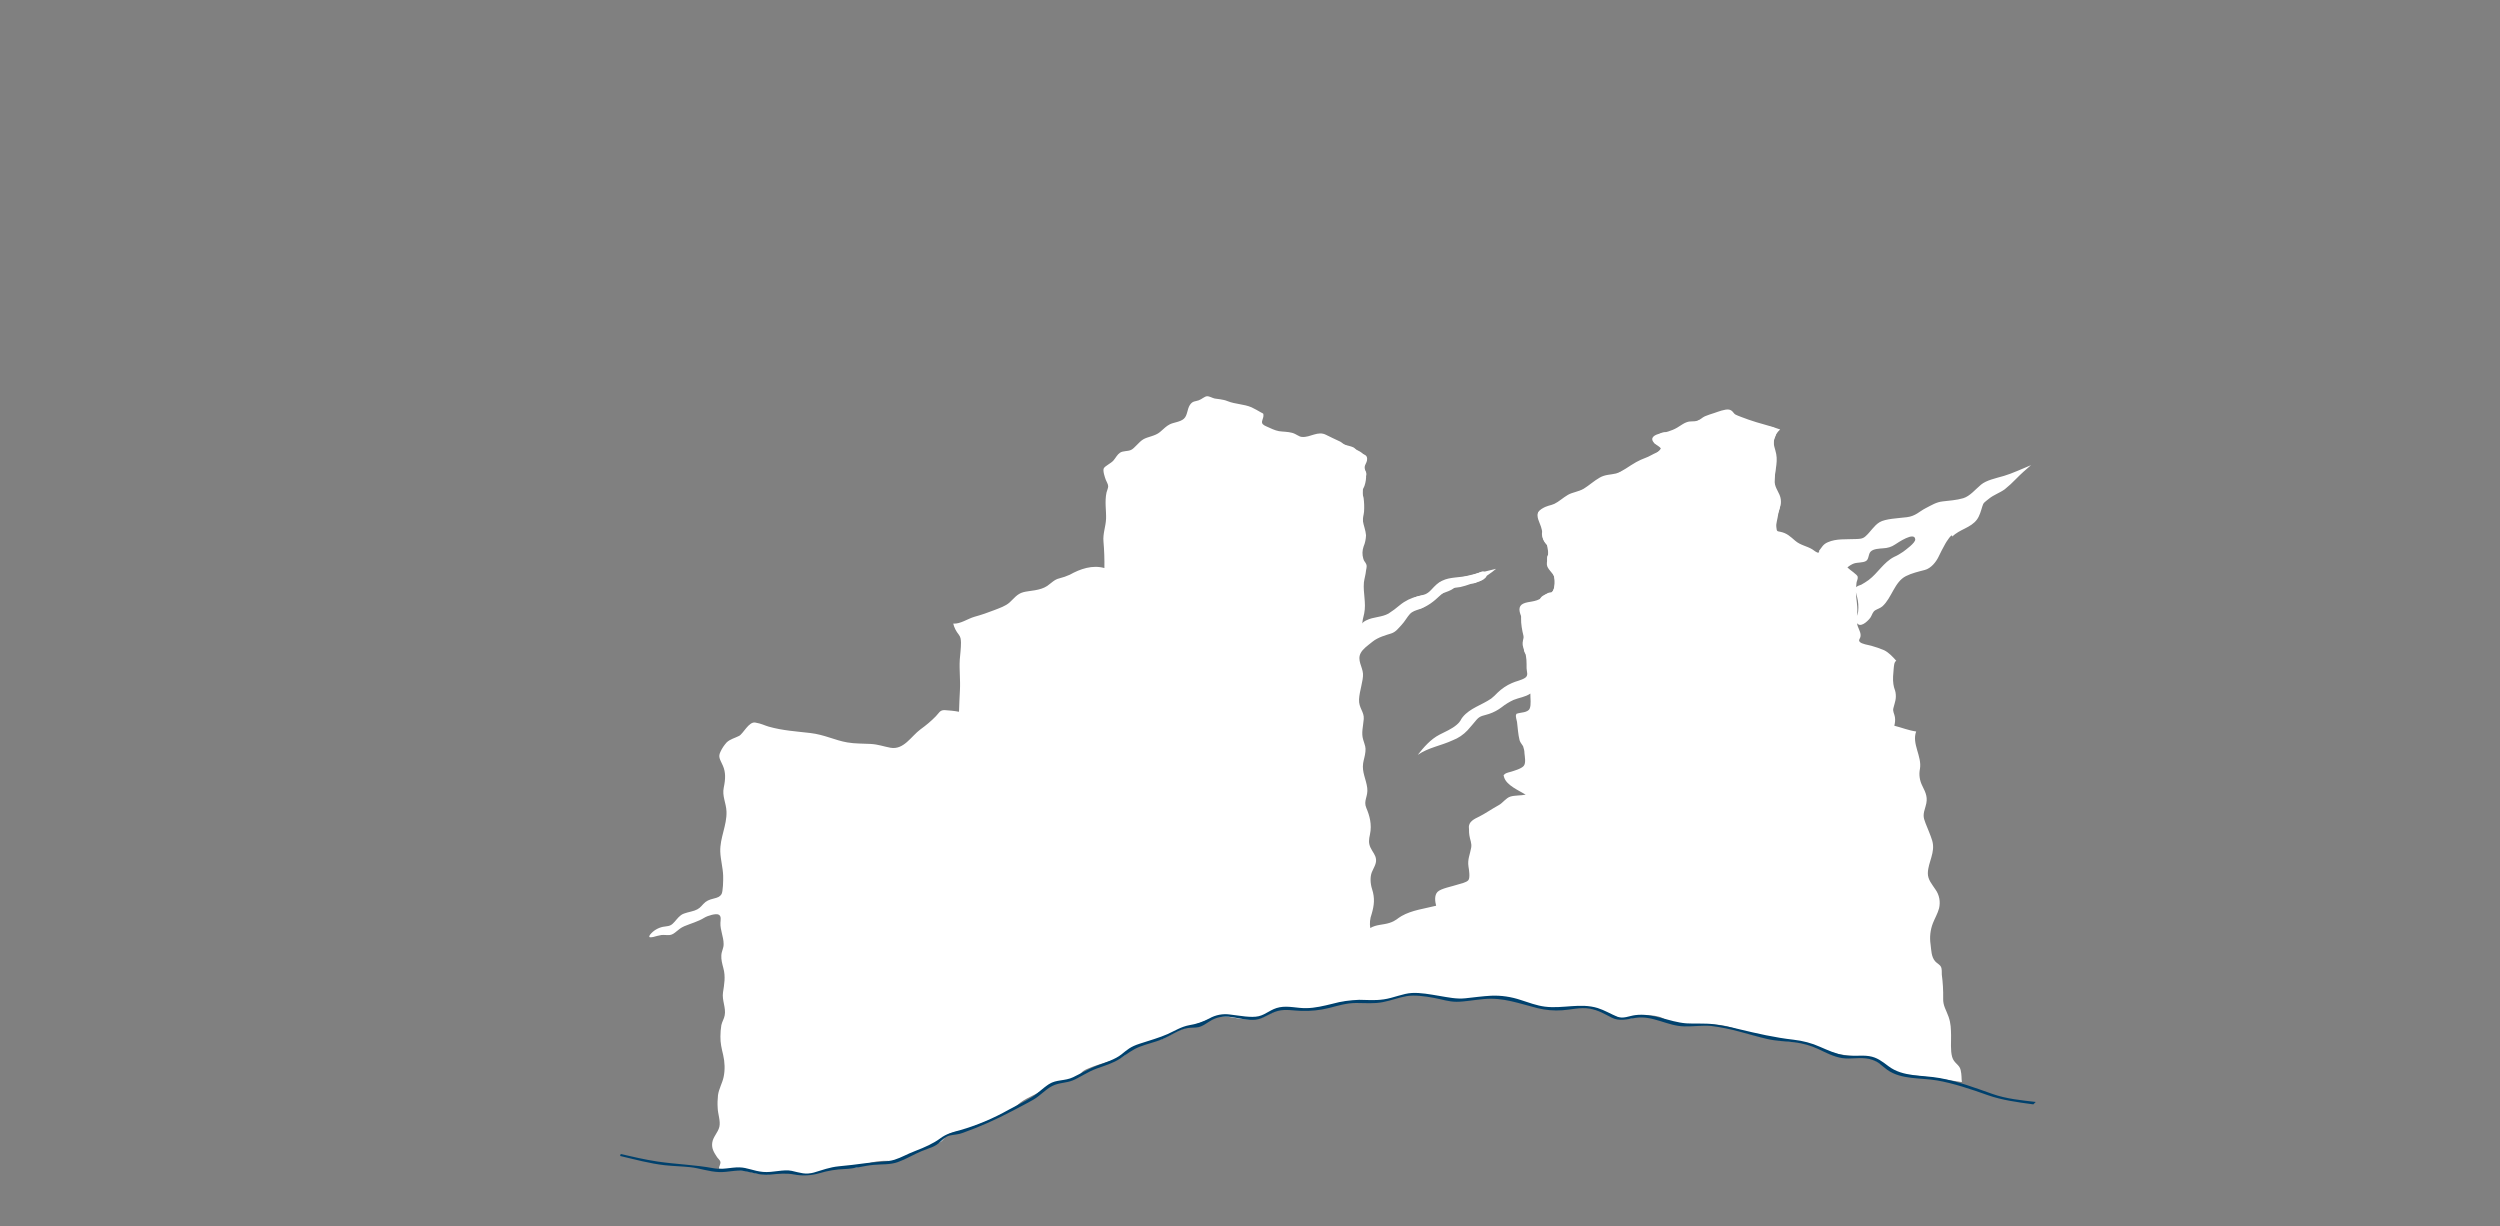 <?xml version="1.0" encoding="utf-8"?>
<!-- Generator: Adobe Illustrator 23.0.1, SVG Export Plug-In . SVG Version: 6.00 Build 0)  -->
<svg version="1.1" id="Слой_1" xmlns="http://www.w3.org/2000/svg" xmlns:xlink="http://www.w3.org/1999/xlink" x="0px" y="0px"
	 viewBox="0 0 1647.3 807.9" style="enable-background:new 0 0 1647.3 807.9;" xml:space="preserve">
<rect x="0" y="0" width="1647.3" height="807.9" fill="#808080" stroke="none"/>
<style type="text/css">
	.st0{clip-path:url(#SVGID_2_);}
	.st1{fill:#FFFFFF;}
	.st2{fill:#00416D;}
</style>
<title>Монтажная область 1</title>
<g>
	<defs>
		<path id="SVGID_1_" d="M0.2,0.2h1633c4,0,8.4-0.5,12.4,0c2.4,0.3,1.6,0.7,1.6,3.4v801.1c0,0.4,0.3,2.5,0,2.8s-5.9,0-6.9,0H13.5
			c-3.7,0-8.4,0.8-12,0s-1.3-1.3-1.3-3.9V0.2z"/>
	</defs>
	<clipPath id="SVGID_2_">
		<use xlink:href="#SVGID_1_"  style="overflow:visible;"/>
	</clipPath>
	<g class="st0">
		<path class="st1" d="M1023,345.4c-1.2-1.5-2.8-2.9-3.7-4.5c-2.3-4.1,5.4-4,8.1-4.6c-4,0.5-7.9,1.4-11.7,2.7
			c5,11.2,7.6,23.3,7.8,35.5l-1.8-6.9c2.1,7.6,8.3,13.9,4.2,22s-12.9,10.5-20.8,12.1c0.9-1.3,2.5-2,4.1-1.7
			c-8.6-2.1,0.1,29.7,1.2,33c1-2.4,0.6-5.2-0.9-7.3c-2.2-3.2-3.8,1.2-2.7,3.4c0.5-2.6,0.6-5.2,0.1-7.8c0.6,3.6,2.2,6.9,4.6,9.6
			l1-2.6l2.7,15.9c0.8,5,1.4,9.3,7.3,9.9c10.5,1.2,22.4-1.7,32.7-3.6c23.1-4.1,46.2-8.8,69.3-13.4l34.3-7
			c9.4-1.9,17.8-3.9,18.8-14.9c0.4-4.4,0.2-8.7,1.4-13.1s3.7-9.4,4.7-14.3c1.1-4.2,0.6-8.7-1.3-12.6c-2-4.1-4.9-7.9-4.5-12.7
			c0.1-2,1.2-4.7-0.5-6.4s-4.1-0.7-5.9-1.4c-4.1-1.7-4.7-7.1-3.9-10.9s4-9.6,2.7-14.7c-0.6-1.9-1.8-3.6-3.4-4.8
			c-0.4-0.3-1.6-0.4-1.9-0.6c-0.5-1.5-0.4-3.1,0.2-4.6v3.5c1.9-6.7,2.6-13.7,1.8-20.7c-0.6-5.9-1.9-12.5,1.3-17.9
			c-6.7-0.6-13.2-2.2-19.4-4.9c-5.9-2.6-9.8-6.1-16.4-3.9c-13.6,4.5-26.9,9.7-39.9,15.6c0.5-2,2.2-3.4,4.2-3.6l-2.6,3.9
			c2.7,0,3.5,3.5,2.8,5.6s-5.5,4.8-8.2,6.3c-7.4,4-14.7,8-22.2,11.8s-14.9,7.3-22.7,10.5c-5.8,2.4-13.2,4.4-16.3,10.4"/>
		<path class="st1" d="M1024.8,343.6c-0.4-0.4-2.9-3.8-3.3-3.6c1.9-0.9,11.1-0.6,7.8-5c-1.3-1.8-3.7-0.9-5.5-0.6s-7.8,0.8-9.7,2.6
			s0.1,4.8,0.9,6.8c1.2,3.1,2.2,6.3,3,9.5c1.9,6.9,2.9,14,3,21.2l4.9-0.7l-1.7-6.8l-4.9,1.3c2.3,7.3,8.6,14.5,3.3,22
			c-4.1,5.8-11.6,7.6-18.2,9c0.5,0.9,1.1,1.8,1.6,2.8s0.9,1.8,2,0.9c1.1-0.1,2.2-0.5,3.1-1.3c1.5-1.7-0.2-3.8-1.9-4.2
			s-5.2,1.8-6,4.3c-2.4,6.9,0.3,16,2.1,22.8c0.6,2.9,1.4,5.7,2.5,8.5c0.7,1.6,2.1,3.3,4,1.9s1.7-5.5,1.2-7.4s-2.9-6.9-5.9-5.8
			s-3.3,4.6-2.9,6.8s2.2,4.1,4.3,2.5s1.2-7.6,0.9-9.8l-4.9,0.7c0.7,3.5,2.3,7.6,4.8,10.2s4.6-0.5,5.6-3.3h-4.9
			c1,5.9,1.9,11.8,3,17.6c0.8,4.2,2.1,8.2,6.5,9.7s8.6,0.4,12.6,0.1c6.3-0.6,12.5-1.5,18.7-2.5c23.3-3.9,46.5-8.7,69.8-13.4
			l34.3-6.9c7.4-1.5,17.4-2.4,22.3-9.1c2.5-3.5,2.8-7.9,3-12.2c0.3-5.5,1.5-10.9,3.5-16c1.7-4.6,3.4-9.5,3.1-14.5s-3.3-8.8-5.2-13.3
			s0.6-9-1.5-12.8s-9-1.4-10.2-7.3s2.7-10.2,3.1-15.2s-2-10.5-7.3-11.8l1.8,1.7c-0.1-1.4,0.1-2.1-1-2.9s-3-0.8-3.8-1
			c-0.1,2.1-0.7,6.3,2.7,5.9s4.2-11.9,4.3-15c0.2-6.4-1.6-12.8-0.9-19.1c0.2-2.3,2.5-5.6,1.7-7.7s-5.6-2.1-7.6-2.5
			c-6.3-1.1-12-3.4-17.8-6.1s-9.9-3-15.7-1c-13,4.3-25.7,9.5-38.2,15c1.2,0.9,2.9,2.8,4.1,2.6c0.7-0.4,1.4-1,2-1.6l-2.8-3.6
			c-1.7,2.5-4.3,4.9-1.5,7.4s2.3,0.9,0.8,3c-3,4-9.4,6.1-13.6,8.3c-14.1,7.7-28.5,14.2-43.1,20.7c-3.1,1.3-14.2,6.6-11.9,11.4
			c1.1,2.1,3.2,1.4,4.5,0.2s3.4-4.1,6-5.7c5-2.9,10.7-4.3,15.9-6.6c7.4-3.3,14.6-6.9,21.8-10.7s15.1-7.1,21.7-11.7
			c4.4-3.2,7.2-12.1-0.4-13.6l1.5,3.7c1.5-2.2,5.5-8.7-0.7-7.4c-2.2,0.4-6.8,4.2-5.4,6.8s8.7-1,10.9-2c4.7-2,9.3-3.9,14-5.7
			s9.4-3.6,14.2-5.2s7.8-2.5,12.1-0.7c9,3.8,17,7.3,26.9,8.3l-2.2-3.8c-3,6-2.2,12.4-1.7,18.9c0.7,6.8,0.2,13.7-1.6,20.3l4.9,0.7
			c0-2.1,0.7-6.2-2.6-6s-2.9,3-3,4.8c-0.2,3.3,1.5,3.8,3.7,5.4c7.1,5.4-3.7,18.3,0.3,25.9c2,4,5.6,3.2,8.3,5.8s1.1,4.1,1.3,6.1
			c0.5,3,1.4,5.9,2.9,8.6c2.2,4.6,3.9,8.6,2.9,13.8s-4.4,11.7-5.5,17.9c-0.7,4.4-0.2,9-1.4,13.3s-6.7,7.6-12,8.8
			c-12.4,2.7-25,4.9-37.5,7.5c-25.7,5.1-51.5,10.7-77.4,14.8c-5.6,0.9-11.3,1.6-16.9,2.2c-3.7,0.4-8.6,0.9-11.3-2.3s-1.6-4.2-2-6.4
			l-1.8-10.6c-0.3-2,0-6-2.7-6.4s-3.2,2.7-3.8,4.5l4.1-1.1c-1.5-2-2.6-4.2-3.3-6.5c-0.5-1.7-0.6-3.5-2.6-3.8
			c-4.5-0.6-2.5,7.1-2.9,9.6c1.1,0.1,2.1,0.1,3.2,0c2.1-0.5,1.6,0.3,2.2-2.6h-3.5c1.8,1.6,2.4,4.1,1.7,6.4h4.8
			c-2.4-7.6-4.1-15.5-4.9-23.4c-0.3-1.5-0.3-3.1,0-4.6c0.2-0.9,1.1-1.4,1.3-1.9s0.3-4.5,0-4.9c-1.8-1.8-6.9,2.5-6.5,4.6
			c0.9,5.1,14.1-1.1,16.7-2.6c6.1-3.4,11.1-9.6,10.2-17c-0.3-3.3-1.8-6.4-3-9.4s-1.8-7.5-4.5-7.9c-4.8-0.6-1.9,7-1.2,9
			s1.5,3.4,3.6,2.5c2.1-0.9,1.2-8.1,1-10.6c-1.1-9.8-3.7-19.4-7.7-28.4l-1.5,3.7c3.9-1.2,7.8-2.1,11.8-2.7c-0.3-1-0.5-2.2-0.9-3.2
			c-1.1-2.7,0.1-1.1-1.6-1.4s-3.1,0.4-4.2,0.6c-2.7,0.6-5.6,1.9-5.3,5.1s3,5.5,4.9,7S1027.1,346.4,1024.8,343.6"/>
		<path class="st1" d="M1059.3,318.1c-0.9-1,0.4,1.8,0.2,1.5c1,1.3,7.6-4.9,2-5.9c-3.5-0.6-11.3,6.5-5,7.3c1.9,0.3,5.3-1.9,7.3-2.2
			s3.1-0.4,3.1-2.5c0.1-5.5-9.4-0.9-11.6,0.2c0.4,0.4,2.5,3.8,3,3.9s3-1.6,3.6-1.8l-1.9-4.5c-2.3,1.6-7.4,3-4.5,7.1
			S1061.5,320.7,1059.3,318.1"/>
		<path class="st1" d="M1025.4,339.1h-2.6l2.1,1.2c-1.8-3.1-2.7-5.4-6.8-4.9l0.6,4.9c2-0.6,4-1,6.1-1.1c1.3-0.1,3,0.4,4-0.8
			s-1.3-4.2-3.3-4.2s-8,0-9.4,2.5s1.8,3.4,3.9,3.7l-1.5-1.2c1.5,2.7,4.1,7.1,8.1,4.8c1.2-0.8,1.6-2.4,0.8-3.6c0,0,0,0,0,0
			C1027,339.7,1026.2,339.2,1025.4,339.1"/>
		<path class="st1" d="M1026.6,333.2c-2-0.2-6.2,0.2-6.8,2.7s1.4,3.2,3.2,3c1.8-0.2,4.5-0.5,5.4-1.4S1028.7,333.5,1026.6,333.2"/>
		<path class="st1" d="M1016.2,350.7c-1.1,2.7,2.8,11.3,6.3,8.4s-1.2-4.7-1.6-7c0.2-1-0.1-2-0.8-2.7c-1.2-0.8-2.8-0.5-3.6,0.7
			L1016.2,350.7"/>
		<path class="st1" d="M1019.6,396.6c0.6-2.4,6.6,0.2,7.9-2.5s-3.5-3.5-5.3-3.4s-8.5,1.7-7.4,5.8
			C1015.4,398.8,1019,399.2,1019.6,396.6"/>
		<path class="st1" d="M934.7,395.6c-0.5-0.7-0.6,2.4-0.6,2.7c1.6-1.7,5.5-1.3,7.6-1.5c-0.2-1.6-0.5-3.3-0.7-4.9
			c-2.2,0.7-12.4,3.9-9.2,8s9.2-2.1,11.2-3.7c1.9-1.7,4.1-3.3,6.3-4.6c2.2-1.2,4.7-1.7,6.9-2.9s4.4-2.9,3.7-5.1s-4.8-1.5-6.7-1.1
			s-5,0.6-5.4,3c-0.1,1.4,0.9,2.6,2.3,2.8c2.5,0.5,6.3-1.3,8.8-1.8l10.4-2c1.9-0.3,4.4-0.2,4.2-2.8s-1.7-2.3-3.1-2.4
			c-3-0.2-6.7,1.1-9.7,1.7s-7.4,1.5-11.1,2.4l0.9,3.2c-0.1,1.7,0.5,2.1,1.9,1.3s4-1,5.7-1.2l-2.8-3.7c-2.1,3.3-7.5,3.4-10.6,5.5
			s-6.3,6.6-11,7.1c0.5,1.6,0.9,3.2,1.3,4.7c2.3-1.6,8.7-2.8,9.1-5.7s-5-2.7-7.2-2.3s-8.9,1.8-6.6,5.7S936.4,398.5,934.7,395.6"/>
		<path class="st1" d="M974.7,377.3c-1.7,0.7-6.1,1.7-7,3.5s0.7,3.7,2.8,3.6s6.2-2,7-3.5S976.9,376.4,974.7,377.3"/>
		<path class="st1" d="M975.9,376.8c-1.7,0.9-4.9,1.7-5,4s1.9,2.7,3.7,2.3s4.5-2,4.9-3.5c0.3-1.3-0.5-2.7-1.8-3
			C977.1,376.4,976.4,376.5,975.9,376.8"/>
		<path class="st1" d="M869.8,291.1c6.7,3.2,13.4,6.5,20.3,9.3c1,0.4,4.6,1.3,4.9,2.5s-1,1.9-1.2,2.4c-1,2-1.7,4-2.7,5.9l4.6,1.9
			l1.5-5.1h-4.8c0.9,3.6,1.2,7.2,0.9,10.9h5c0-2.5,1.9-16.8-3.4-15.4c-2.8,0.8-1.7,5.1-1.7,7.3s-1,7.8,0.5,9.6
			c1,1.1,2.7,1.2,3.8,0.2l0.3-0.3c1.6-1.9,0.6-6.8,0.3-9s-0.4-6.4-3.3-6.4s-3.1,3.7-3.6,5.6s-0.6,4.7,2.3,4.5s2.8-2.8,3.5-4.3
			c1.9-3.6,4.6-8.7,0.8-11.9c-2.2-2-5.6-3-8.4-4.1l-9.6-4.4c-2.1-1-6.7-4.4-9.2-3.7S867.5,290,869.8,291.1"/>
		<path class="st1" d="M869.1,291.9c-0.2,3.3,0.4,13.1,4.6,13.9s2.5-10.3,2.1-12.6l-3.1,3.1c4,1.3,4.7,8.6,5.5,12l4.2-2.4
			c-2.2-2.8-4.1-5.9-5.6-9.2c2,4.4,8.1,7.9,7.5,13.3l4.6-1.3c-2.6-3.5-4.1-7.7-4.3-12.1l-3.1,2.4c4.3,1.2,6.1,8.4,7.3,12.2l4.5-1.9
			c-1.2-1.6-4.6-6.4-2.2-8.2l-3.9-0.5c1.5,2.7,2.5,5.6,2.8,8.7l4.9-0.7c-0.7-2.1-1.1-4.4-1.1-6.6l-4.3,1.8c1.9,1.4,3.4,6.3,6.2,5.5
			s1.1-1.7,1.7-3s2.1-1.2,2.7-2.3s-1.1-4.2-3.3-3.7s-4.9,4.3-4.2,7.3l4.8-1.3c-0.8-2.2-4.1-8.4-7.4-6.4s-1.1,8.9,0.5,10.7
			c0.8,1.1,2.4,1.3,3.5,0.5c0.6-0.4,0.9-1.1,1-1.8c0.3-2.3-1.8-10.4-4.1-12s-5.4,2.4-5.5,4.9s1.4,7.6,3.6,9.6s4.7,1,4.6-1.9
			s-2.5-7.2-4-9.7s-4.2-6.1-7.3-6.1s-2.3,7-1.5,9.6s2.9,9,6.2,8.7s1.4-7.5,0.3-9.5s-8.3-14.9-13.4-10.4c-3.6,3.2,0.7,10.4,2.6,13.5
			s3.1,5.7,5.7,3.5s-0.4-7.9-1.3-10.1s-3.2-6.9-6.4-7.8c-5.7-1.5-2.8,8.9-2.8,11.8l4.6-1.3c-0.9-1.7-1.6-3.6-2-5.5
			c-0.2-1.5,0.4-4.5-0.4-5.8c-0.8-1.2-2.4-1.6-3.6-0.8c0,0,0,0,0,0C869.6,290.4,869.2,291.1,869.1,291.9"/>
		<path class="st1" d="M893.6,307.7c-0.5,2.6-2.4,8.8-1.1,11.2s3.9,1.3,4.7-0.7s0.4-3.9,0.6-5.5s1.2-3.7,0.5-5.1
			S894.1,305.3,893.6,307.7"/>
		<path class="st1" d="M887.3,316.8c-0.6-1.6-5.3-17.7-8.9-11c-0.9,1.8,1.1,7,1.4,9.1c0.5,4,0.7,8,0.5,12h5
			c-0.2-3.4-1.4-23.5-7.1-22c-3.6,1.1-0.6,7-0.1,9.2c1.2,5.2,1.8,10.5,0.5,15.7l4.9,0.7c0-6.1-0.1-12.2-0.2-18.3
			c0-0.6,0.2-3-0.1-3.3s-0.9,0.1-1.2,0h-3.7c0.2,3.6-0.9,24.4,4.5,23.9c3.3-0.3,3.7-5.9,3.9-8.3c0.5-4.8,0.9-9.7,1.3-14.5h-5
			c1.1,9.4,1.2,18.8,0.4,28.2h5c-0.6-6.5-0.7-13.1-0.4-19.6c0.1-1.6,0.2-3.3,0.1-4.9c-0.2-2.4-0.7-2.2-3.1-3.5
			c1.7,8.9,1.7,18.1,0,27l5,0.6c0.2-9.3,1.6-18.5,4-27.5h-4.8c2.4,9.4-0.2,19.5-1.5,28.8l4.9,0.7c-1.1-8.9-1-18,0.5-26.9l-4.6,0.6
			c2.3,3.6,1.5,8.6,1.2,12.7s-0.4,10.8-0.7,16.2h5c-0.3-7-0.6-14-0.3-20.9l-3.7,2.1c2.8,1.9-0.7,9,1.8,11.4s3.6,0.6,4.1-1.2
			s-0.3-8.9-0.5-12.3l-4.9,0.7c0.2,1.7,0.7,4.3,2.6,4.8s3.4-2.1,4.4-3.7l-4.7-1.3c-0.8,5.9,0.2,12.2-0.1,18.2
			c-0.1,4.4,3,10.1,0.5,14.2l4-0.5c-2-2.5-2.7-5.8-3.3-8.8s0.1-6.7-1.2-9c-0.7-1.3-2.2-1.9-3.6-1.3c-0.3,0.1-0.6,0.3-0.8,0.6
			c-1.1,1.3-0.2,4.2-0.1,5.7l0.6,7.5l4.9-0.7c-0.8-2.3-0.8-9.6-4.4-9.2s-1.8,6.1-1.4,8.3c0.7-0.2,3.3-0.5,4-1.1s0.5-1.5,0.3-3.1
			c-0.2-2.4-0.2-4.8,0-7.2c0.5-5.2,1.9-10.2,2.9-15.2c0.7-3.2,3-10.6,1.1-13.5c-0.7-1.2-2.1-1.6-3.3-1.1c-1.6,0.7-1.3,2.2-1.4,3.7
			c-0.4,9.7-3.9,19-4.3,28.8c-0.1,2.4-0.9,10.5,2.9,10.5s2.1-6.2,1.7-8.4c-1,0.3-2.2,0.5-3.2,0.9s-1.2,0.1-1.3,2
			c0,2.2,0.6,4.4,1.7,6.3c0.9,1.2,3.8,2,4.7-0.2s0.1-11.8-0.8-12.5s-4,0-5,0c0.7,6.2,1.1,13,4.3,18.5c1.3,2.2,3.2,3.9,5.4,1.5
			s1.3-6.3,0.8-8.9c-1.1-6.6,0-13.1-0.6-19.8c-0.1-2.1,0.9-6.6-0.8-8.1s-4.4,1.6-5.4,3.3l4.6,0.6c-0.9-1.9-0.5-5.3-3.6-4.9
			s-2.1,3.3-2,5.4s-0.6,7.9,0.5,8.9s4,0,4.9,0c-0.4-4,0.5-8.9-1.9-12.4c-1.1-1.7-3.2-2.9-4.8-1s-0.7,7.1-0.7,9.5s-1.5,14.8,2.6,15.3
			s3.2-10.3,3.3-12.9c0.2-5.8,1.4-12.9-0.5-18.4c-0.6-1.8-1.8-4.3-4.1-3.6s-2.1,5.1-2.4,7.1c-0.7,6.8-0.8,13.6-0.2,20.4
			c0.2,1.9,0.2,4.1,2.4,4.7s2.7-1.1,3-3c0.8-4.2,6.1-32-1.1-31.9c-4.1,0-4.8,12.3-5.3,15.3c-0.5,3-0.8,6.1-1,9.2
			c-0.2,3.1-1.2,6.2,0.3,7.8c4.6,4.7,5.2-7.4,5.4-9.2c0.5-6.4,1-14.4-1-20.6c-0.8-2.4-2.7-3.6-4.9-1.5s-1.8,3.7-1.9,5.6
			c-0.4,6-0.5,11.9-0.3,17.9c0.1,2.2-0.5,7.1,1.6,8.5s3.4-0.4,3.9-2c1-3.5,0.5-8.1,0.5-11.7s-0.1-7.7-0.4-11.5
			c-0.2-2.2,0.4-6.9-2.6-7.4s-2.9,2.8-3.1,4.7s-0.6,6.1-0.7,9.2s0.2,5.2-1.3,7l4.2,1.2c-0.8-3.9-1.2-7.9-1.3-11.9
			c-0.1-2.4,0.8-8.3-0.9-10.3c-0.9-1.1-2.6-1.3-3.7-0.4c-0.3,0.3-0.6,0.6-0.7,1c-0.7,1.5-0.1,4.2-0.1,5.8s0.1,4.4,0.1,6.6
			s-1.1,9.3,0.6,11.4s3.5,1,4.5-0.7s0.9-9,0.5-12.4c-0.6-4.1-1.4-8.2-2.6-12.2l-4.9,1.3c1.5,4.2,2.6,8.6,3.2,13
			c0.3,2.4-0.5,8.4,3.1,8.4c5.9,0,1.2-19.9,0.4-23.2l-4.8,1.3c0.8,2.3,1.7,4.6,2.6,6.9s1,4.1,2.4,5S888.2,319.1,887.3,316.8"/>
		<path class="st1" d="M895.9,310.1c1,2,0.6,1.9-0.9,3.4c1.9-0.7-0.6-0.7-1.5-1c0.7,0.6,0.5,2.1,1.4,2.7s2.7,0.3,3.9-0.7l-2.4,0.7
			c1,0.3-1-1.3-1.3-1.6c1.1,4.5,7.2,0.9,4.6-3.3s-5.6,1.6-7.1,3.7s-4.2,6.5-6.9,4.3s-3-7.1-3.7-10l-4.8,1.3c1,3.4,3.4,14.6-1,17
			l3.7,2.2c0.1-5-0.5-9.9-1.8-14.7c-0.6-2.1-2.9-6.3-5.3-3.1c-1,1.4-0.8,4.2-1.1,5.8s-0.9,4.2-1.4,6.4c-1.1,4.7-2.8,9.2-5,13.5
			l4.6,1.2l2.7-24.1l-4.3,1.8c4.2,3.7,4.7,10.8,5.9,15.9s1.8,7.5,2.6,11.3c0.4,2.1,0.2,6.9,2.7,7.7c5.9,1.7,2.5-14.1,2.3-16.7
			c-0.9-8.4-1.9-16.9-1.3-25.4l-3.2,2.4c3,0.6,3.7,12.1,4,14.5c1.3,9.4,0.9,18.9-1,28.1h4.9c-2.9-13.1-5-26.3-6.2-39.6l-4.3,1.8
			c4.5,5.6,6.4,12.9,8,19.7c1.8,8.3,2.6,16.7,2.2,25.2l4.6-1.3c-1.9-3.7-3.2-7.6-3.7-11.7c-0.3-2-0.5-6.6-3.9-5.1s1,19.3,4.5,20.4
			c6.2,2,3-18.1,2.6-21.1c-1.2-8.1-3.3-16.7-7.2-24.1c-1-2-3.2-7.3-6.2-6s-0.9,9.1-0.6,11.7c1.1,9.2,2.6,18.4,4.5,27.5
			c0.4,2,0.8,7.1,4.3,5.5s2.6-9.4,2.9-12.2c0.8-9.5,0.1-19-2.1-28.3c-0.8-3.1-1.6-8.6-5.4-9.7s-3.9,6.5-3.9,9.5
			c0.3,10.8,2.3,21.6,2.5,32.5l4.9-0.7c-1.5-9-3.6-17.8-6.2-26.5c-0.8-2.7-2.3-8.4-5.5-9.4s-3.9,7.2-4.2,9.6
			c-0.6,5-1.3,10.1-1.7,15.2c-0.2,2.8,1.3,5.6,4.2,3.2s4.2-9,5.1-12.3c1.2-4.6,2.3-9.4,3-14.1h-4.8c0.9,2.8,1.5,5.6,1.9,8.5
			c0.3,2.3-0.4,6,0.6,8.1c2,4,6.1-0.5,7.2-2.8s1.5-7.3,1.2-10.9s-0.4-8.5-3.1-9.4c-6.7-2.1,0.4,14.2,2.2,16c6.5,6.5,14-5.3,17-10.1
			l-4.7-1.3c0.1,0.7,0.1,1.4,0.2,2.1l4.9-0.7c-0.7-2.8-3.5-2.6-5.4-1.1l4.2,1.1c-0.7-1.6-1.2-3.8-3.2-4.3c-1.7-0.3-3.4,0.9-3.7,2.6
			c0,0.1,0,0.1,0,0.2c-0.1,0.6,0,1.2,0.2,1.8C894.7,318.8,900.5,311.5,895.9,310.1"/>
		<path class="st1" d="M898.6,355.2c0.3,0.6-0.3-0.9-0.3-1.1s-2.7-3.8-4.5-1.3s1.5,7.9,4,4.4s-4.3-8.5-4.5-1.4h5
			c0-2-0.2-1.6-2.1-1.6h-2.9c0.2,1.8,0.7,4.6,3,4.7c1.4,0.1,2.5-1,2.6-2.4c0,0,0,0,0,0C898.9,356.1,898.8,355.6,898.6,355.2"/>
		<path class="st1" d="M473.7,770c0-1.3,1.2-3,1-4.3s-1.6-2.3-2.2-3.2c-2-3.1-3.7-5.6-3.2-9.5s3.8-6.7,4.7-10.5s-1-8.5-1.1-12.4
			c-0.2-2.8-0.1-5.7,0.2-8.5c0.6-4.2,2.8-7.8,3.7-11.9c1-4.8,0.8-9.8-0.3-14.6c-1-4.2-1.9-7.9-1.8-12.2c0-2.5,0.2-5,0.6-7.4
			c0.5-2.3,1.8-4.2,2.2-6.4c1-5-1.9-10-1.1-15.2s1.8-10.4,0.2-16.1c-0.7-2.7-1.5-5.5-1.3-8.4s1.6-4.7,1.5-7.4
			c0-4.7-2.3-9.2-2.1-13.9c0.1-2.1,0.7-4.4-1.1-5.4s-7.2,0.6-9.5,2c-4.2,2.6-8.7,3.7-13.2,5.6s-6.1,5.3-9.5,5.8
			c-1.8,0.2-3.8-0.2-5.6,0c-1.8,0.3-3.6,0.8-5.4,1.3c-1.9,0.3-3.5,0.6-2-1.6c2.1-2.6,5.1-4.4,8.4-5.1c3-0.5,4.5-0.3,6.4-2
			s3.3-4.1,5.5-5.7s6-2,8.9-3s3.9-2.2,5.8-4.3s3.9-2.9,6.8-3.6s4.2-1.3,5.2-2.9s1.2-9,1.1-12.2c-0.2-5.4-1.7-10.5-1.9-15.8
			c-0.3-9.1,4.4-17.3,4.1-26.4c-0.2-5.7-3-10.2-1.8-15.9s1.3-10.1-0.6-14.4s-3.3-5.7-1.5-9.3c1-2.2,2.4-4.2,4-6
			c2.3-2.2,5.5-2.9,8.2-4.3s6.4-9.5,10.6-8.8s6.1,1.9,8.9,2.7c9.2,2.6,18,3.1,27.4,4.2s16.2,4.8,24.4,6.2c5.1,0.9,10.3,0.7,15.4,1
			s8.6,1.7,13,2.5c8.8,1.6,13.6-7.5,19.8-12.1c3.6-2.6,7-5.4,10.1-8.6c2.1-2.1,2.6-4.1,5.7-4.1c3.2,0.2,6.4,0.5,9.6,1.1
			c0.2-4.7,0.3-9.4,0.6-14.1c0.4-6.7-0.5-13.4-0.1-20.2c0.3-3.7,0.8-7.5,0.8-11.3c-0.1-2.3-0.2-3.6-1.5-5.3c-1.7-2.1-3-4.6-3.6-7.2
			c4.6,0.4,9.5-3.2,14-4.5c4.4-1.2,8.8-2.7,13.1-4.4c3.3-1.3,7.3-2.6,10-5s4.9-5.7,9.1-6.8s10.9-0.9,15.7-4.1c2.6-1.8,4.8-4.3,8-5
			c2.4-0.6,4.7-1.4,6.9-2.4c7-3.9,14.9-6.6,22.8-4.4c0.1-5.8-0.1-11.6-0.6-17.4c-0.5-5.3,1.5-9.9,1.7-15.1s-1-11.3,0.3-17.3
			c0.3-1.3,1.1-2.8,1.1-4.1s-1.1-3-1.6-4.3s-2.1-5.9-1.3-7.5s4.8-3.3,6.4-5.2s2.4-3.8,4.3-5.1s4.9-0.8,7.2-1.8s5.1-5.2,8.1-7
			s7.8-2.1,11-4.8s4-3.8,6.5-5.1s6.9-1.5,9.3-3.7s2.1-6.2,3.9-9s3.6-2.3,5.8-3.1s3.9-2.6,5.5-2.7s3.6,1.2,5.1,1.5s5.6,0.5,8.4,1.7
			c5.2,2.1,10.8,1.9,15.9,4.1c2.2,1,4.1,2.2,6.1,3.3s1.6,0.6,1.7,2.1s-1.2,3.4-0.9,4.8s2.3,2.1,3.6,2.7s5,2.4,7.5,2.8
			s5.8,0.3,8.7,1.1s4.4,2.6,6.5,2.7c5.5,0.5,10.5-4.3,16-1.3c3,1.6,6.2,2.9,9.2,4.4c1.1,0.6,1.9,1.5,3,2s3.8,0.9,5.5,1.7
			s2.8,2.9,4.9,3.9s5,0.9,4.2,5c-0.3,1.4-1.4,2.8-1.5,4.1s0.8,3.3,0.9,4.9c0.2,2.5-0.2,5.1-1,7.5c-0.4,1.2-1.4,2.5-1.5,3.7
			s0.7,3,0.9,4.3c0.4,3,0.5,6,0.3,9c-0.2,2.3-1,4.2-0.7,6.5s1.8,6,2,9.1c-0.1,2.5-0.6,5.1-1.6,7.4c-0.9,2.6-1,5.4-0.2,8
			c0.4,1.8,1.4,2.2,2,3.8s-0.2,3.3-0.3,4.8s-1,4.7-1.3,7.1c-0.6,7,1.6,13.4,0.2,20.4c-0.7,2.6-1.2,5.2-1.5,7.9
			c-0.3-1.7,1.7-2.8,3-3.4c4.6-2.3,10-1.9,14.5-4.4c2.6-1.7,5.1-3.5,7.4-5.5c3.5-2.9,7.6-4.9,12-5.9c3.9-0.9,5.9-1.2,8.7-4.2
			s4.5-4.8,7.4-6.1c5-2.5,11.6-1.9,17-3.3l18.4-4.5c-6.8,5.8-14.8,10-23.5,12c-1.9,0.4-3.8,0.4-5.7,0.8s-5.3,2.5-7.6,4.7
			c-4.3,4.1-8.2,7.2-14,9.2c-2.3,0.8-4.3,1.3-6,3.1s-3.4,5-5.5,7.2s-3.7,4.6-6.8,5.6s-8.6,2.4-12.3,5.4s-6.2,4.6-7.8,7.5
			c-2.5,4.6,1.2,9.1,1.5,13.6s-2.3,11.2-2.6,16.9s3.5,8.2,3.1,13s-1.7,9.2-0.4,13.5s1.8,4.9,1.5,8s-1.1,5-1.5,7.6
			c-0.9,5.9,2,10.6,2.7,16.3s-2.7,8.3-0.6,13.2s3.8,10.8,2.4,17.4c-0.7,3.2-1.1,5.7,0.4,8.8s3.3,4.7,3.6,7.7s-1.7,5.7-2.8,8.5
			s-1.1,7.1,0.2,11.1c1.9,5.9,1.4,10.6-0.3,16.4c-1.1,2.9-1.4,6.1-0.9,9.2c4-2.4,8.4-2,12.7-3.4s5.2-3,7.9-4.5
			c6.8-3.9,15.3-4.9,22.8-6.8c-0.7-2.7-1.3-6.8,0.9-9.1s9.7-3.6,13.5-4.9c1.9-0.6,5.5-1.3,6.8-2.8s0.5-6.8,0.1-9.1
			c-0.7-4.7,1-7.8,1.8-12.4c0.5-3-0.8-5.2-1.2-8.1s-0.1-3.3-0.3-4.9c-0.4-4.1,3.6-5.9,6.9-7.5s8.4-5.1,12.8-7.5
			c2.6-1.4,4.7-4.7,7.6-5.6s6.9-0.6,10.1-1.3c-4.4-2.7-12.6-6.1-14.2-11.4c-0.5-1.9-0.5-1.2,0.4-2.1s3.3-1.3,4.5-1.7s6.4-1.8,8-3.7
			s0.7-6.2,0.5-8.4c0-1.6-0.4-3.1-0.9-4.6c-0.8-1.4-1.8-2.3-2.3-3.9c-1-3.9-1.2-8.2-1.7-12.1c-0.2-1.1-1.1-3.8-0.6-4.8
			s0.1-0.4,1.4-0.9s6.3-0.4,7.5-3s0.4-7.2,0.5-10c-3.3,2.3-7.5,2.7-11.1,4.2c-2.8,1.3-5.4,2.9-7.8,4.8c-2.5,1.9-5.3,3.4-8.3,4.4
			c-3.4,1.2-5.8,1-8.2,3.8s-3.9,4.7-6,7c-2.7,2.9-6.1,5.2-9.8,6.6c-7.7,3.6-15.9,4.7-23,9.6c4-5.1,8.5-10.3,14.3-13.3
			c3.7-1.9,8-3.7,11.2-6.4s2.6-3.5,4.1-5.2c4.9-6,12.6-7.9,18.8-12.2c1.5-1.2,2.9-2.5,4.2-3.9c2.7-2.6,5.9-4.8,9.4-6.3
			c2.5-1.2,6.5-1.9,8.8-3.5s0.9-4.1,0.9-6.3c0-3.8,0.1-7.5-1.2-11c-0.7-1.9-1.6-3.7-1.4-5.8s1.1-4.8,1.4-7.3s-0.7-6.2-2.2-9.7
			s-2.3-7,1.1-8.7s8.3-0.9,12.2-3.9c1.4-1.1,2.7-2.5,4.3-3.2s2.5,0.2,3.4-1.7c0.9-1.9,1-6.9,0.6-8.9s-3.6-4.3-4.6-7
			s1.5-8.4,0.5-12.7c-0.8-2.7-3.3-3.7-3.5-6.8c-0.1-3-0.7-5.9-1.9-8.6c-1.5-3.7-2.8-7.1,1.1-9.6s5.7-2.1,8.5-3.4
			c2.8-1.3,5.8-4.1,8.9-5.9s7.2-2.1,10.5-4.1s6.8-5.2,10.5-7.3s7-1.8,10.7-2.7s8.8-5,13.3-7.5s7-2.8,10.2-4.7c1.4-0.9,5.3-2.2,6-3.6
			s-3-2.8-4.4-4.4c-3.2-3.5,0.7-5.4,3.9-6.1s7.6-1.7,11.3-3.9s4.2-2.9,6.6-3.7s4.6-0.1,6.8-0.9s3.1-2.1,4.9-2.9s4.2-1.5,6.3-2.2
			s7.1-2.7,9.6-2.2s2.8,2.5,4.3,3.3s5.8,2.3,8.5,3.3c6.9,2.5,14,3.9,20.9,6.5c-1.9,1.7-3.4,3.9-4.1,6.4c-0.7,3.6,0.9,6.4,1.5,9.8
			c1.2,6.3-1.4,12.4-1,18.6c0.2,4.1,3.5,7.1,4,11.2s-1,5.5-1.5,8.5s-0.6,4-1.1,6c-0.3,1.3-0.5,2.7-0.3,4c0.3,2.7,0.4,2.5,2.5,2.9
			c4.5,0.9,6.6,3.1,10,6s7.6,3.4,11.2,5.6c0.7,0.4,3.2,2.6,4.1,2.1s0.1-0.8,0.2-1c2-2.4,2.6-4.4,5.9-5.8c5.6-2.5,12.2-1.8,18.3-2.1
			c2.4-0.1,4.5,0,6.4-1.7c3.4-2.9,5.6-7.1,9.4-9.4s12.3-2.6,18-3.3s8.2-3.8,12.3-5.9s7-4,11.2-4.5s9.2-0.8,13.6-2.1
			s8.1-5.9,11.7-8.9s9.6-4.2,15.1-5.8s12-4.7,17.9-7.1c-3.4,2.9-6.8,5.9-9.9,9.1c-2.3,2.4-4.8,4.7-7.4,6.8
			c-3.3,2.4-7.2,3.6-10.4,6.2s-3.6,2.5-4.4,5.1s-1.7,6.1-3.5,8.6c-4.1,5.6-11.5,6.4-16.3,11.3c0.2-3.1-4.2,3.9-4.6,4.7
			c-1.7,2.9-3.1,5.9-4.6,8.9s-4.7,7.3-9,8.4s-8.5,2.1-12.3,4c-7.6,3.8-9.3,14.3-15.5,19.9c-1.5,1.3-3,1.6-4.7,2.6s-2,2.8-3,4.5
			s-5.9,6.9-8.5,4.6s0-6.2,0.2-8.4c0.3-3.2,0.1-6.3-0.7-9.4c-0.4-1.5-1.5-5-0.8-6.2s2.7-1.5,3.5-1.9c1.7-0.9,3.3-2,4.9-3.1
			c6.1-4.6,9.8-11.6,16.7-15.2c2.1-0.9,4.1-2.1,6-3.4c1.7-1.3,8.2-5.9,8-8.2c-0.4-5.4-11.6,2.3-13.3,3.4c-2.3,1.6-5.1,2.4-7.9,2.5
			c-2.3,0.2-6.3,0.3-8.1,2.1s-1.1,5.1-3.2,6.3s-5.5,0.8-7.9,1.6c-1.6,0.6-3,1.5-4.3,2.6c1.6,1.7,6.6,4.7,6.8,6.2s-0.7,2.9-0.8,3.9
			s-0.4,4.1-0.4,6.2c0.1,4.5,1.2,8.6,0.9,13.1c-0.3,2.5-0.4,5.1-0.1,7.6c0.3,2.6,2.2,4.9,2.3,7.5s-1.8,3-0.6,4.5s5.9,2.1,7.6,2.6
			c2.9,0.8,5.8,1.8,8.6,3c3,1.5,5.7,4.4,7.9,6.9c-1.5,0.8-1.5,3.6-1.7,5.1c-0.3,3.3-0.7,7.1-0.2,10.3s1.1,3.6,1.4,5.4
			c0.7,4.3-0.4,6.4-1.4,10.4c-0.6,2.1,0.7,3.8,1,5.9c0.3,1.9,0.1,3.8-0.4,5.7c4.8,1.2,9.4,3.1,14.4,3.8c-3,8.1,3.9,16.3,2.5,24.6
			c-0.8,3.8-0.2,7.8,1.6,11.3c2.4,4.8,3.8,7.9,2.1,13.4s-1.7,6.9,0,11.2s3.2,7.6,4.4,11.5c2.2,7.7-2.7,13.9-2.9,21.3
			c-0.1,4.3,2.8,7.4,5,10.8c2.6,3.6,3.4,8.1,2.4,12.4c-0.9,3.4-2.8,6.6-4.1,9.9c-1.7,4.4-2.2,9.2-1.5,13.9c0.5,3.7,0.4,8.1,3,11.1
			c1.1,1.3,3,2.1,3.8,3.6s0.5,3.6,0.6,5.2c0.7,5.2,1,10.5,0.9,15.7c-0.2,4.8,2.1,7.8,3.6,12.2s1.5,7.8,1.6,12s-0.5,10,0.7,14.3
			s4.8,5,5.6,8.6s0.5,5.4,0.8,8c-9-1.4-18.1-2.7-27.1-3.9c-6-0.8-12.5,0-17.7-3.2c-3.2-1.9-6.5-3.5-9.6-5.4
			c-1.3-0.7-2.4-1.8-3.8-2.4c-2-0.6-4-1.1-6.1-1.3c-7.4-1.3-14.5-1.2-21.8-3.5c-4.5-1.5-8.8-3.4-13.3-4.8c-4.6-1.3-9.3-2-14.1-2.3
			c-12.3-1.3-23.6-3.6-35.1-8.1c-9.2-3.5-18.2-3.7-27.8-2.7c-5.1,0.6-9.8,0.5-14.6-1.5c-3.1-1.2-5.8-3.4-9.1-4.1
			c-5.7-1.4-11.6-1-17.1,1.1c-6,2-14.2-2.6-19.7-4.7s-12.9-2.7-19.9-2.3c-10,0.7-18.8,0.9-28.5-2.2s-20.2-5.3-30.9-4.5
			c-4.6,0.4-9.1,1.4-13.8,1.8c-5.2,0.3-10.4-0.3-15.4-1.7c-4.8-1.2-9.6-2.6-14.6-2.2c-4.8,0.5-9.6,1.4-14.3,2.7
			c-8.6,2.1-16.3,3.7-25.3,2.4s-13.6,2.2-20.8,3.5s-13.5,1-20.4,0.8c-3.1-0.1-6.4-0.2-9.4,0.7s-5.7,2.9-8.6,4.3
			c-6.2,2.8-13.4,2.5-19.8,1.3c-4.1-0.7-8.4-1.5-12.5-0.7s-8.7,3.3-13,4.6c-6.9,2.1-13,4.3-19.1,8.2c-2.8,1.8-5.5,2.3-8.8,2.9
			c-3.6,0.8-7.1,1.8-10.6,3c-2.8,0.7-5.3,2.4-7.1,4.7c-2.3,2.9-5.5,3.8-9,4.9s-8.9,2.6-13.3,4.2c-2.5,1.1-6.8,2.2-8.5,4.7
			c-0.4,0.6-0.3,1.5-0.8,2s-7.6,2.3-9.9,2.8s-6,0.8-8.7,1.8s-2.6,1.9-4.1,3.1c-4.8,3.9-11.2,5.7-16.2,9.4c-2,1.5-3.7,3.4-5.8,4.7
			c-3.2,1.9-6.5,3.6-10,5c-7,3-14.1,5.8-21.2,8.4c-3.1,1.1-6.8,1-9.8,2.5s-3.4,3.6-5.5,5.1s-5.1,2-7.4,3.2c-2.9,1.4-5.8,2.6-8.8,3.6
			c-2.3,1-4.6,2.1-6.8,3.3s-3.7,2.6-5.8,3.1s-4.5-0.3-6.6-0.4c-4.6-0.1-9.3,0.5-13.7,1.9c-2.3,0.7-4.5,1.9-6.8,2.5s-5.2,0.1-7.6,0
			c-6.1-0.4-11.7,2.2-17.7,3.4c-4.8,1-9.7,1.2-14.5,0.5c-2.2-0.3-4.4-1.3-6.6-1.3c-3.8,0-7.6,1.5-11.4,1.8
			c-3.8,0.2-7.7-0.2-11.4-1.3C488,770.4,480.8,771.2,473.7,770"/>
		<path class="st2" d="M1341.4,726.1c-9.4-1.1-19.3-2-28.6-5.3c-11.7-4.1-22.4-8.2-34.4-10.4s-24.5-0.6-34.1-7.9
			c-4.1-3.1-7.5-5.8-12.7-6.6s-11,0.3-16.5-0.6s-10.7-3.3-15.8-5.5c-5.5-2.5-11.4-4-17.4-4.7c-12.4-1.4-24.1-4.1-36.2-7
			c-5.4-1.4-10.9-2.4-16.4-3.2c-6.1-0.8-12.1-0.2-18.2-0.6c-11.5-0.9-22-7-33.7-5.4c-3.9,0.5-7.9,2.6-11.8,1s-8.4-4.3-12.9-5.7
			c-11.4-3.5-23.1,0.6-34.7-0.9c-5.5-0.7-10.7-2.7-16-4.4c-6.3-2.1-12.9-3.1-19.5-2.8c-5.7,0.3-11.3,1.1-17,1.7s-11.2-0.6-17.2-1.6
			s-12.2-2.2-18-1.9s-12.2,3.3-18.5,4.2s-10.8,0.3-16.2,0.3c-5.9,0.2-11.9,1-17.6,2.6c-5.7,1.4-11.4,2.8-17.3,2.9
			s-11.7-1.7-17.5-0.6s-8.8,4.7-13.8,5.9s-12.6-0.4-18.8-1.1c-4.8-0.7-9.6,0.2-13.8,2.6c-4.1,2.2-8.5,3.7-13.1,4.4
			c-5.4,1-9.5,3.7-14.4,5.9s-12.1,4.3-18.3,6.3s-8.1,3.9-12.1,7.1s-10.5,5.3-15.9,7.3s-10.5,5.1-15.9,7.7s-11,1.4-15.8,4.5
			s-7.4,6.2-11.5,8.7s-10.1,5.5-15.1,8.2c-10.1,5.7-20.9,10.3-32.1,13.5c-4.9,1.3-9.1,2.4-13.2,5.5s-10.3,5.9-16.1,8.1
			s-9.2,4.4-14,5.9s-12.4,1.3-18.6,2.2s-12,1.5-18,2.1s-11,2.5-16.4,4.1s-9.2,0.1-14.6-1.1s-12.5,1.3-18.9,0.7
			c-6.4-0.6-10.3-2.9-15.7-3s-10.9,1.7-16.8,0.6c-12.3-2.3-24.5-2.6-36.8-4.4c-8.7-1.3-16.6-3.2-24.5-5c-0.1,0.4-0.3,0.8-0.4,1.3
			c9.8,2.3,19.6,5,29.5,6.1c5.6,0.6,11.3,0.7,16.9,1.3c5.6,0.6,12.4,3,18.8,3.2c6.4,0.2,10.9-1.6,16.4-0.7s10.8,3,17,2.4
			s10.7-1.1,16.1-0.1c5.6,1.1,11.4,0.7,16.9-0.9c5.3-1.6,10.8-2.5,16.4-2.7c6.4-0.2,12.4-2.1,18.7-2.7s11.1,0,16.4-1.9
			s10.3-5,15.6-7.2s8.6-2.6,12.2-6.1c2-1.8,3.7-3.6,6.4-4.2s5.8-0.6,8.7-1.8c10.9-3.9,21.5-8.6,31.7-14c4.8-2.6,9.8-5,14.6-7.8
			s7.9-6.7,12.4-9s9.2-1.9,13.6-3.7s10.1-5.8,15.7-7.8s10.8-3.5,15.5-6.6s7.9-5.8,12.7-7.7s10.3-3.1,15.3-5.1s10.6-6.4,16.6-7.3
			c2.4-0.4,4.8-0.1,7.1-0.6s4.8-2.2,7.1-3.7c4.7-3.1,9.3-3.7,14.8-2.9s10.4,2.3,15.7,1.7s9.5-4.5,14.7-5.8s10.3-0.1,15.3,0
			c6.2,0.2,12.3-0.4,18.3-1.9c5.9-1.5,11.6-3.3,17.9-3.3s11.7,0.6,17.7-0.6s10.3-3,15.5-3.9s12,0,17.9,1.1s9.9,2.6,15.1,2.6
			s12-1.3,18-1.8c12.8-1.2,23.3,3,35.3,6c5.3,1.3,10.8,1.8,16.3,1.4c5.9-0.4,11.9-2.1,17.9-1.1s10,3.6,14.8,6s9.8,1.1,15.6,0.1
			c11.2-1.8,21.2,5.5,32.2,5.6c5.8,0.2,11.5-0.8,17.4-0.3c6.4,0.8,12.8,2.1,19,3.8c6,1.6,12,3.4,18.1,4.8s12.1,1.5,18.1,2.2
			c5.4,0.7,10.6,2.1,15.5,4.4c5.1,2.4,10.1,5.1,15.8,6s12.1-0.8,18,0.6s7.9,4.4,11.7,7.1c9.2,6.6,22.1,5.2,32.7,7s22.6,5.8,33.8,9.8
			c9.1,3.2,19.4,4.6,29.8,6L1341.4,726.1z"/>
	</g>
</g>
</svg>
